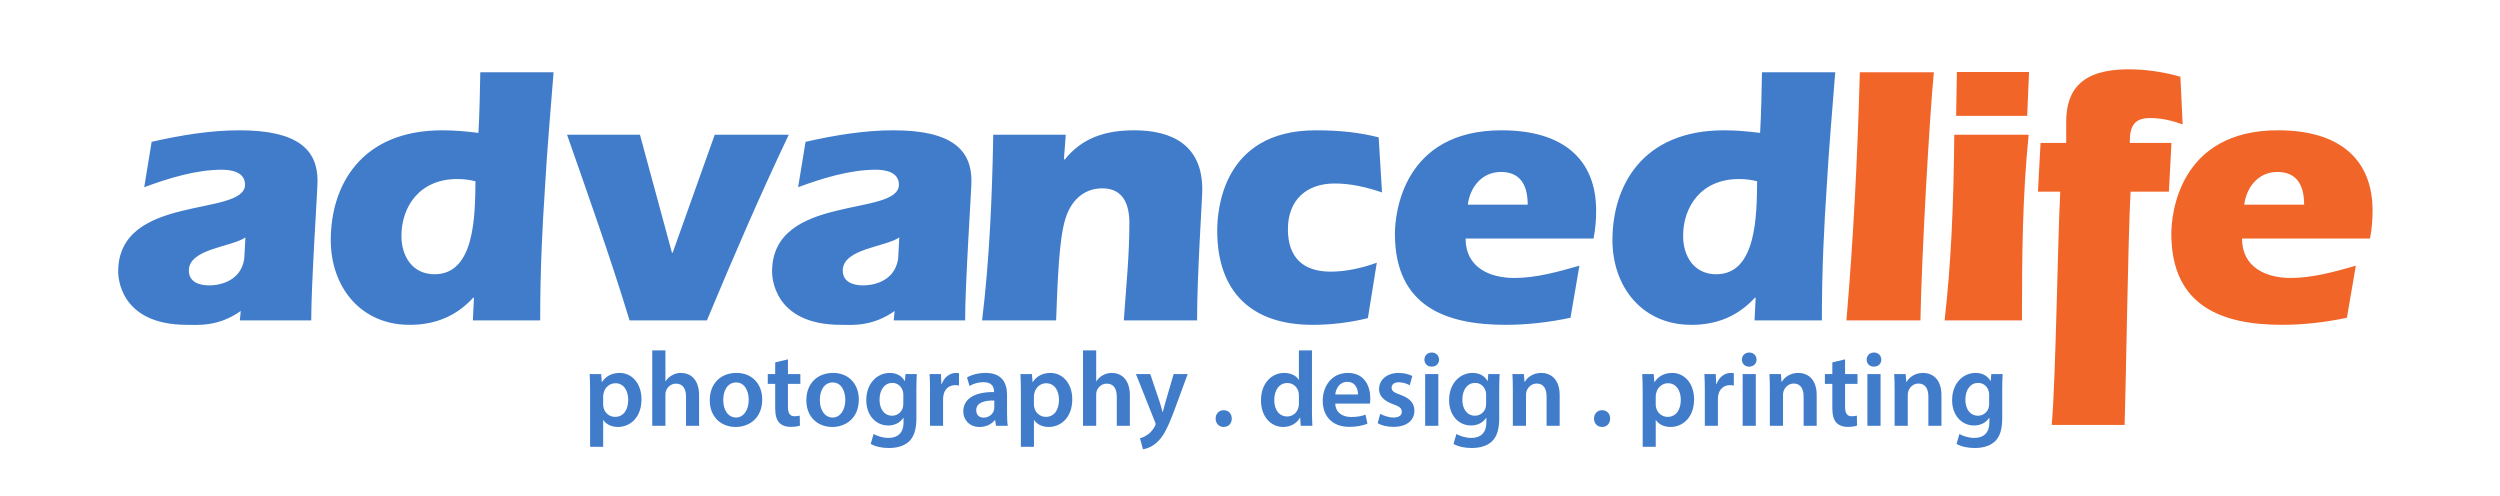 <?xml version="1.0" encoding="utf-8"?>
<!-- Generator: Adobe Illustrator 16.0.0, SVG Export Plug-In . SVG Version: 6.00 Build 0)  -->
<!DOCTYPE svg PUBLIC "-//W3C//DTD SVG 1.1//EN" "http://www.w3.org/Graphics/SVG/1.1/DTD/svg11.dtd">
<svg version="1.1" id="Layer_3" xmlns="http://www.w3.org/2000/svg" xmlns:xlink="http://www.w3.org/1999/xlink" x="0px" y="0px"
	 width="282.334px" height="56px" viewBox="0 0 282.334 56" enable-background="new 0 0 282.334 56" xml:space="preserve">
<path fill="#F16529" d="M218.396,8.162c-0.463,4.705-1.387,20.667-1.513,28.019h-8.359c0.798-9.326,1.26-18.651,1.513-28.019
	H218.396z"/>
<path fill="#F16529" d="M219.612,36.181c0.714-6.344,1.008-12.602,1.092-20.962h8.401c-0.714,6.974-0.756,13.989-0.756,20.962
	H219.612z M220.914,13.086l0.084-4.957h8.149l-0.21,4.957H220.914z"/>
<path fill="#F16529" d="M230.153,21.648l0.294-5.503h2.898v-2.395c0-3.612,1.765-5.923,7.016-5.923c1.974,0,3.99,0.294,5.881,0.84
	l0.252,5.378c-1.177-0.42-2.395-0.715-3.655-0.715c-1.68,0-2.352,0.756-2.31,2.814h4.704l-0.294,5.503h-4.326
	c-0.294,5.377-0.505,21.299-0.673,26.34h-8.233c0.462-5.041,0.673-20.963,0.967-26.34H230.153z"/>
<path fill="#F16529" d="M253.199,26.938c0,3.277,2.73,4.453,5.503,4.453c2.479,0,4.999-0.714,7.351-1.387l-1.008,5.882
	c-2.395,0.504-4.873,0.798-7.31,0.798c-6.679,0-12.518-2.016-12.518-10.291c0-2.227,0.882-11.679,12.056-11.679
	c6.89,0,10.67,3.234,10.67,9.073c0,1.051-0.084,2.101-0.294,3.15H253.199z M260.214,23.116c0-2.437-1.008-3.696-3.024-3.696
	c-2.269,0-3.528,1.89-3.738,3.696H260.214z"/>
<path fill="#407CCA" d="M27.041,14.715c-3.234,0-6.595,0.546-9.914,1.302l-0.84,5.125c2.73-1.008,5.839-1.975,8.78-1.975
	c1.134,0,2.604,0.295,2.604,1.682c0,3.695-14.325,0.965-14.325,9.829c0,0.462,0.084,6.007,7.771,6.007
	c1.134,0,3.501,0.262,6.07-1.564l-0.028,0.314c-0.024,0.249-0.05,0.498-0.077,0.746h8.065c0-4.201,0.714-14.703,0.714-15.753
	C35.862,16.941,33.678,14.715,27.041,14.715z M27.6,28.979l-0.021,0.281c-0.438,2.739-3.184,2.971-3.94,2.971
	c-1.134,0-2.311-0.377-2.311-1.68c0-2.479,4.831-2.646,6.385-3.738C27.674,27.533,27.638,28.256,27.6,28.979z M101.518,20.849
	c0,3.695-14.325,0.965-14.325,9.829c0,0.462,0.084,6.007,7.771,6.007c1.135,0,3.502,0.262,6.07-1.564l-0.028,0.314
	c-0.024,0.249-0.05,0.498-0.077,0.746h8.066c0-4.201,0.714-14.703,0.714-15.753c0-3.486-2.185-5.713-8.821-5.713
	c-3.234,0-6.596,0.546-9.914,1.302l-0.84,5.125c2.73-1.008,5.839-1.975,8.779-1.975C100.048,19.167,101.518,19.462,101.518,20.849z
	 M101.446,28.979l-0.021,0.281c-0.438,2.739-3.184,2.971-3.939,2.971c-1.135,0-2.311-0.377-2.311-1.68
	c0-2.479,4.83-2.646,6.385-3.738C101.521,27.533,101.484,28.256,101.446,28.979z M54.032,15.009
	c-1.344-0.168-2.688-0.294-4.075-0.294c-9.284,0-12.603,6.343-12.603,12.392c0,5.293,3.361,9.578,8.906,9.578
	c2.94,0,5.293-1.008,7.183-3.066h0.084l-0.126,2.563h7.604c0-5.881,0.252-10.586,0.546-15.08c0.252-4.453,0.63-8.57,0.966-12.939
	h-8.275C54.2,10.472,54.158,12.741,54.032,15.009z M49.075,30.972c-2.521,0-3.739-2.059-3.739-4.326
	c0-3.319,2.059-6.428,6.301-6.428c0.714,0,1.386,0.084,2.059,0.252C53.654,24.419,53.612,30.972,49.075,30.972z M89.076,15.219
	c-3.276,6.89-6.301,13.905-9.241,20.962h-8.738c-2.143-7.057-4.621-13.988-7.057-20.962h8.233l3.612,13.316h0.084l4.747-13.316
	H89.076z M135.778,21.394c0,1.135-0.588,9.536-0.588,14.787h-8.275c0.252-3.654,0.63-7.309,0.63-10.964
	c0-2.059-0.63-3.948-3.066-3.948c-2.143,0-3.571,1.47-4.159,3.443c-0.714,2.227-0.882,6.975-1.05,11.469h-8.359
	c0.841-6.932,1.134-13.946,1.261-20.962h8.191l-0.211,2.73l0.084,0.084c1.975-2.478,4.621-3.318,7.855-3.318
	C132.208,14.715,135.778,16.269,135.778,21.394z M150.278,30.678c1.765,0,3.571-0.42,5.209-1.009l-1.008,6.26
	c-2.059,0.504-4.158,0.756-6.259,0.756c-6.848,0-10.755-3.696-10.755-10.628c0-2.226,0.547-11.342,11.133-11.342
	c2.73,0,4.957,0.252,7.1,0.798l0.378,6.217c-1.723-0.588-3.529-1.008-5.335-1.008c-3.235,0-5.293,1.891-5.293,5.167
	C145.448,29.04,147.128,30.678,150.278,30.678z M180.259,23.788c0-5.839-3.78-9.073-10.67-9.073
	c-11.174,0-12.056,9.452-12.056,11.679c0,8.275,5.839,10.291,12.518,10.291c2.437,0,4.915-0.294,7.31-0.798l1.008-5.882
	c-2.352,0.673-4.872,1.387-7.351,1.387c-2.772,0-5.503-1.176-5.503-4.453h14.45C180.175,25.889,180.259,24.839,180.259,23.788z
	 M165.767,23.116c0.21-1.807,1.47-3.696,3.738-3.696c2.017,0,3.024,1.26,3.024,3.696H165.767z M207.261,8.162h-8.275
	c-0.042,2.31-0.084,4.58-0.21,6.847c-1.345-0.168-2.688-0.294-4.075-0.294c-9.283,0-12.602,6.343-12.602,12.392
	c0,5.293,3.36,9.578,8.905,9.578c2.94,0,5.293-1.008,7.184-3.066h0.084l-0.126,2.563h7.604c0-5.881,0.252-10.586,0.546-15.08
	C206.547,16.647,206.925,12.53,207.261,8.162z M193.818,30.972c-2.521,0-3.738-2.059-3.738-4.326c0-3.319,2.058-6.428,6.301-6.428
	c0.714,0,1.387,0.084,2.059,0.252C198.397,24.419,198.355,30.972,193.818,30.972z M69.988,42.115c-0.888,0-1.571,0.372-2.003,1.031
	h-0.024l-0.072-0.899h-1.295c0.024,0.552,0.048,1.176,0.048,1.943v6.272h1.475V47.44h0.024c0.3,0.468,0.912,0.779,1.643,0.779
	c1.332,0,2.662-1.02,2.662-3.13C72.446,43.267,71.332,42.115,69.988,42.115z M69.46,47.08c-0.624,0-1.151-0.432-1.295-1.031
	c-0.036-0.132-0.048-0.264-0.048-0.407v-0.899c0-0.12,0.024-0.252,0.06-0.372c0.144-0.647,0.708-1.092,1.319-1.092
	c0.947,0,1.451,0.84,1.451,1.871C70.948,46.301,70.396,47.08,69.46,47.08z M113.728,44.574c0-1.271-0.54-2.459-2.41-2.459
	c-0.924,0-1.68,0.252-2.111,0.516l0.287,0.96c0.396-0.252,0.996-0.433,1.572-0.433c1.031,0,1.188,0.636,1.188,1.02v0.097
	c-2.16-0.013-3.467,0.731-3.467,2.206c0,0.888,0.66,1.739,1.835,1.739c0.756,0,1.367-0.323,1.728-0.779h0.035l0.096,0.647h1.332
	c-0.061-0.359-0.084-0.876-0.084-1.403V44.574z M112.288,46.037c0,0.096-0.012,0.216-0.048,0.324
	c-0.132,0.419-0.563,0.803-1.151,0.803c-0.468,0-0.84-0.264-0.84-0.839c0-0.888,0.996-1.116,2.039-1.092V46.037z M88.985,42.247
	h1.402v1.104h-1.402v2.578c0,0.708,0.191,1.08,0.756,1.08c0.252,0,0.443-0.036,0.575-0.072l0.024,1.127
	c-0.217,0.084-0.6,0.145-1.068,0.145c-0.539,0-0.995-0.18-1.271-0.479c-0.311-0.336-0.455-0.864-0.455-1.632v-2.746h-0.84v-1.104
	h0.84v-1.319l1.439-0.348V42.247z M78.951,44.646v3.442h-1.476v-3.274c0-0.852-0.312-1.487-1.127-1.487
	c-0.576,0-0.983,0.384-1.139,0.828c-0.049,0.12-0.061,0.275-0.061,0.443v3.49h-1.487v-8.516h1.487v3.479h0.023
	c0.18-0.276,0.42-0.504,0.732-0.672c0.287-0.168,0.635-0.264,1.008-0.264C77.907,42.115,78.951,42.774,78.951,44.646z
	 M107.956,42.115c0.145,0,0.229,0.012,0.348,0.036v1.391c-0.119-0.023-0.252-0.048-0.432-0.048c-0.707,0-1.188,0.456-1.318,1.115
	c-0.025,0.133-0.049,0.288-0.049,0.456v3.022h-1.475V44.13c0-0.791-0.012-1.355-0.049-1.883h1.283l0.049,1.115h0.048
	C106.649,42.535,107.333,42.115,107.956,42.115z M94.085,42.115c-1.764,0-3.022,1.176-3.022,3.094c0,1.871,1.271,3.011,2.927,3.011
	c1.486,0,2.998-0.959,2.998-3.106C96.987,43.339,95.823,42.115,94.085,42.115z M94.036,47.152c-0.898,0-1.451-0.852-1.451-1.979
	c0-0.972,0.42-1.979,1.464-1.979c1.007,0,1.415,1.044,1.415,1.955C95.464,46.325,94.876,47.152,94.036,47.152z M83.177,42.115
	c-1.764,0-3.022,1.176-3.022,3.094c0,1.871,1.271,3.011,2.927,3.011c1.486,0,2.998-0.959,2.998-3.106
	C86.079,43.339,84.915,42.115,83.177,42.115z M83.128,47.152c-0.898,0-1.451-0.852-1.451-1.979c0-0.972,0.42-1.979,1.464-1.979
	c1.007,0,1.415,1.044,1.415,1.955C84.556,46.325,83.968,47.152,83.128,47.152z M102.196,43.026h-0.024
	c-0.276-0.479-0.804-0.911-1.69-0.911c-1.404,0-2.65,1.163-2.65,3.082c0,1.655,1.031,2.854,2.482,2.854
	c0.768,0,1.367-0.348,1.703-0.863h0.023v0.504c0,1.259-0.72,1.763-1.68,1.763c-0.707,0-1.33-0.228-1.702-0.443l-0.324,1.115
	c0.504,0.312,1.296,0.468,2.039,0.468c0.804,0,1.644-0.168,2.255-0.708c0.611-0.552,0.863-1.427,0.863-2.65v-3.311
	c0-0.803,0.023-1.283,0.048-1.679h-1.283L102.196,43.026z M102.017,45.533c0,0.168-0.024,0.372-0.061,0.527
	c-0.168,0.528-0.647,0.888-1.199,0.888c-0.924,0-1.428-0.804-1.428-1.799c0-1.188,0.612-1.907,1.439-1.907
	c0.624,0,1.043,0.408,1.199,0.948c0.036,0.119,0.049,0.264,0.049,0.396V45.533z M139.108,47.272c0,0.54-0.359,0.947-0.911,0.947
	c-0.54,0-0.912-0.407-0.912-0.947c0-0.552,0.384-0.947,0.912-0.947C138.736,46.325,139.108,46.709,139.108,47.272z M198.374,40.616
	c0,0.443-0.323,0.791-0.839,0.791c-0.492,0-0.815-0.348-0.815-0.791c0-0.456,0.335-0.804,0.827-0.804
	C198.051,39.813,198.362,40.16,198.374,40.616z M208.371,42.247h1.403v1.104h-1.403v2.578c0,0.708,0.192,1.08,0.756,1.08
	c0.252,0,0.443-0.036,0.575-0.072l0.024,1.127c-0.216,0.084-0.6,0.145-1.067,0.145c-0.54,0-0.995-0.18-1.271-0.479
	c-0.312-0.336-0.456-0.864-0.456-1.632v-2.746h-0.839v-1.104h0.839v-1.319l1.439-0.348V42.247z M205.165,44.622v3.466h-1.476V44.79
	c0-0.84-0.312-1.476-1.115-1.476c-0.588,0-0.995,0.42-1.151,0.863c-0.048,0.132-0.061,0.313-0.061,0.48v3.43h-1.486v-4.102
	c0-0.672-0.013-1.235-0.049-1.739h1.296l0.071,0.876h0.036c0.252-0.456,0.888-1.008,1.859-1.008
	C204.109,42.115,205.165,42.774,205.165,44.622z M196.804,42.247h1.486v5.841h-1.486V42.247z M118.637,42.115
	c-0.888,0-1.571,0.372-2.003,1.031h-0.023l-0.072-0.899h-1.295c0.023,0.552,0.047,1.176,0.047,1.943v6.272h1.476V47.44h0.024
	c0.3,0.468,0.911,0.779,1.643,0.779c1.332,0,2.662-1.02,2.662-3.13C121.095,43.267,119.979,42.115,118.637,42.115z M118.108,47.08
	c-0.623,0-1.15-0.432-1.295-1.031c-0.035-0.132-0.048-0.264-0.048-0.407v-0.899c0-0.12,0.024-0.252,0.06-0.372
	c0.145-0.647,0.708-1.092,1.32-1.092c0.947,0,1.451,0.84,1.451,1.871C119.597,46.301,119.044,47.08,118.108,47.08z M212.463,40.616
	c0,0.443-0.323,0.791-0.839,0.791c-0.492,0-0.815-0.348-0.815-0.791c0-0.456,0.335-0.804,0.827-0.804
	C212.14,39.813,212.451,40.16,212.463,40.616z M224.883,42.247l-0.061,0.779h-0.023c-0.276-0.479-0.804-0.911-1.691-0.911
	c-1.403,0-2.65,1.163-2.65,3.082c0,1.655,1.031,2.854,2.482,2.854c0.768,0,1.367-0.348,1.703-0.863h0.024v0.504
	c0,1.259-0.72,1.763-1.68,1.763c-0.707,0-1.331-0.228-1.703-0.443l-0.323,1.115c0.503,0.312,1.295,0.468,2.038,0.468
	c0.804,0,1.644-0.168,2.255-0.708c0.612-0.552,0.864-1.427,0.864-2.65v-3.311c0-0.803,0.023-1.283,0.048-1.679H224.883z
	 M224.643,45.533c0,0.168-0.024,0.372-0.06,0.527c-0.168,0.528-0.648,0.888-1.2,0.888c-0.923,0-1.427-0.804-1.427-1.799
	c0-1.188,0.611-1.907,1.439-1.907c0.623,0,1.043,0.408,1.199,0.948c0.036,0.119,0.048,0.264,0.048,0.396V45.533z M219.254,44.622
	v3.466h-1.476V44.79c0-0.84-0.312-1.476-1.115-1.476c-0.588,0-0.996,0.42-1.151,0.863c-0.048,0.132-0.061,0.313-0.061,0.48v3.43
	h-1.486v-4.102c0-0.672-0.013-1.235-0.049-1.739h1.296l0.072,0.876h0.035c0.252-0.456,0.888-1.008,1.859-1.008
	C218.198,42.115,219.254,42.774,219.254,44.622z M188.858,42.115c-0.888,0-1.571,0.372-2.003,1.031h-0.024l-0.071-0.899h-1.296
	c0.024,0.552,0.049,1.176,0.049,1.943v6.272h1.475V47.44h0.024c0.3,0.468,0.911,0.779,1.643,0.779c1.331,0,2.663-1.02,2.663-3.13
	C191.317,43.267,190.202,42.115,188.858,42.115z M188.331,47.08c-0.624,0-1.151-0.432-1.296-1.031
	c-0.036-0.132-0.048-0.264-0.048-0.407v-0.899c0-0.12,0.024-0.252,0.061-0.372c0.144-0.647,0.707-1.092,1.318-1.092
	c0.948,0,1.452,0.84,1.452,1.871C189.818,46.301,189.267,47.08,188.331,47.08z M210.893,42.247h1.486v5.841h-1.486V42.247z
	 M195.458,42.115c0.145,0,0.229,0.012,0.348,0.036v1.391c-0.119-0.023-0.252-0.048-0.432-0.048c-0.707,0-1.188,0.456-1.319,1.115
	c-0.023,0.133-0.048,0.288-0.048,0.456v3.022h-1.475V44.13c0-0.791-0.013-1.355-0.049-1.883h1.284l0.048,1.115h0.048
	C194.151,42.535,194.835,42.115,195.458,42.115z M148.166,39.572h-1.476v3.311h-0.023c-0.264-0.432-0.84-0.768-1.644-0.768
	c-1.403,0-2.626,1.163-2.614,3.118c0,1.799,1.104,2.986,2.494,2.986c0.852,0,1.56-0.407,1.907-1.056h0.024l0.06,0.924h1.319
	c-0.024-0.396-0.048-1.043-0.048-1.644V39.572z M146.69,45.558c0,0.155-0.012,0.3-0.048,0.432c-0.144,0.636-0.672,1.043-1.271,1.043
	c-0.936,0-1.463-0.779-1.463-1.847c0-1.092,0.527-1.931,1.476-1.931c0.671,0,1.139,0.468,1.271,1.043
	c0.024,0.12,0.036,0.264,0.036,0.384V45.558z M152.235,42.115c-1.871,0-2.854,1.523-2.854,3.143c0,1.787,1.115,2.95,3.01,2.95
	c0.84,0,1.535-0.156,2.039-0.36l-0.216-1.02c-0.443,0.168-0.936,0.265-1.619,0.265c-0.936,0-1.763-0.456-1.799-1.512h3.91
	c0.023-0.132,0.048-0.348,0.048-0.623C154.754,43.674,154.13,42.115,152.235,42.115z M150.796,44.55
	c0.06-0.6,0.443-1.427,1.355-1.427c0.983,0,1.223,0.887,1.211,1.427H150.796z M181.84,47.272c0,0.54-0.359,0.947-0.911,0.947
	c-0.54,0-0.912-0.407-0.912-0.947c0-0.552,0.384-0.947,0.912-0.947C181.468,46.325,181.84,46.709,181.84,47.272z M132.544,42.247
	h1.583l-1.463,3.981c-0.804,2.184-1.343,3.154-2.039,3.754c-0.575,0.517-1.175,0.708-1.547,0.756l-0.336-1.247
	c0.252-0.06,0.563-0.192,0.863-0.408c0.276-0.18,0.6-0.527,0.804-0.923c0.061-0.108,0.096-0.192,0.096-0.264
	c0-0.061-0.012-0.145-0.084-0.288l-2.135-5.361h1.619l1.056,3.13c0.12,0.36,0.239,0.804,0.323,1.14h0.037
	c0.096-0.336,0.203-0.768,0.311-1.151L132.544,42.247z M127.599,44.646v3.442h-1.475v-3.274c0-0.852-0.313-1.487-1.127-1.487
	c-0.576,0-0.984,0.384-1.14,0.828c-0.048,0.12-0.06,0.275-0.06,0.443v3.49h-1.488v-8.516h1.488v3.479h0.023
	c0.18-0.276,0.42-0.504,0.731-0.672c0.288-0.168,0.636-0.264,1.008-0.264C126.556,42.115,127.599,42.774,127.599,44.646z
	 M159.734,46.385c0,1.056-0.827,1.823-2.374,1.823c-0.708,0-1.344-0.168-1.775-0.408l0.288-1.067c0.336,0.204,0.972,0.42,1.499,0.42
	c0.647,0,0.936-0.264,0.936-0.647c0-0.396-0.24-0.6-0.96-0.852c-1.139-0.396-1.618-1.02-1.606-1.703
	c0-1.031,0.852-1.835,2.207-1.835c0.647,0,1.211,0.168,1.547,0.348l-0.288,1.044c-0.252-0.145-0.72-0.336-1.235-0.336
	c-0.527,0-0.815,0.252-0.815,0.611c0,0.372,0.275,0.552,1.02,0.815C159.231,44.981,159.723,45.521,159.734,46.385z M168.015,43.026
	h-0.023c-0.276-0.479-0.804-0.911-1.691-0.911c-1.403,0-2.65,1.163-2.65,3.082c0,1.655,1.031,2.854,2.482,2.854
	c0.768,0,1.367-0.348,1.703-0.863h0.024v0.504c0,1.259-0.72,1.763-1.68,1.763c-0.707,0-1.331-0.228-1.703-0.443l-0.323,1.115
	c0.503,0.312,1.295,0.468,2.038,0.468c0.804,0,1.644-0.168,2.255-0.708c0.612-0.552,0.864-1.427,0.864-2.65v-3.311
	c0-0.803,0.023-1.283,0.048-1.679h-1.283L168.015,43.026z M167.835,45.533c0,0.168-0.024,0.372-0.06,0.527
	c-0.168,0.528-0.648,0.888-1.2,0.888c-0.923,0-1.427-0.804-1.427-1.799c0-1.188,0.611-1.907,1.439-1.907
	c0.623,0,1.043,0.408,1.199,0.948c0.036,0.119,0.048,0.264,0.048,0.396V45.533z M176.139,44.622v3.466h-1.476V44.79
	c0-0.84-0.312-1.476-1.115-1.476c-0.588,0-0.996,0.42-1.151,0.863c-0.048,0.132-0.061,0.313-0.061,0.48v3.43h-1.486v-4.102
	c0-0.672-0.013-1.235-0.049-1.739h1.296l0.072,0.876h0.035c0.252-0.456,0.888-1.008,1.859-1.008
	C175.083,42.115,176.139,42.774,176.139,44.622z M162.52,40.616c0,0.443-0.323,0.791-0.839,0.791c-0.492,0-0.815-0.348-0.815-0.791
	c0-0.456,0.335-0.804,0.827-0.804C162.196,39.813,162.508,40.16,162.52,40.616z M160.949,42.247h1.486v5.841h-1.486V42.247z"/>
</svg>

